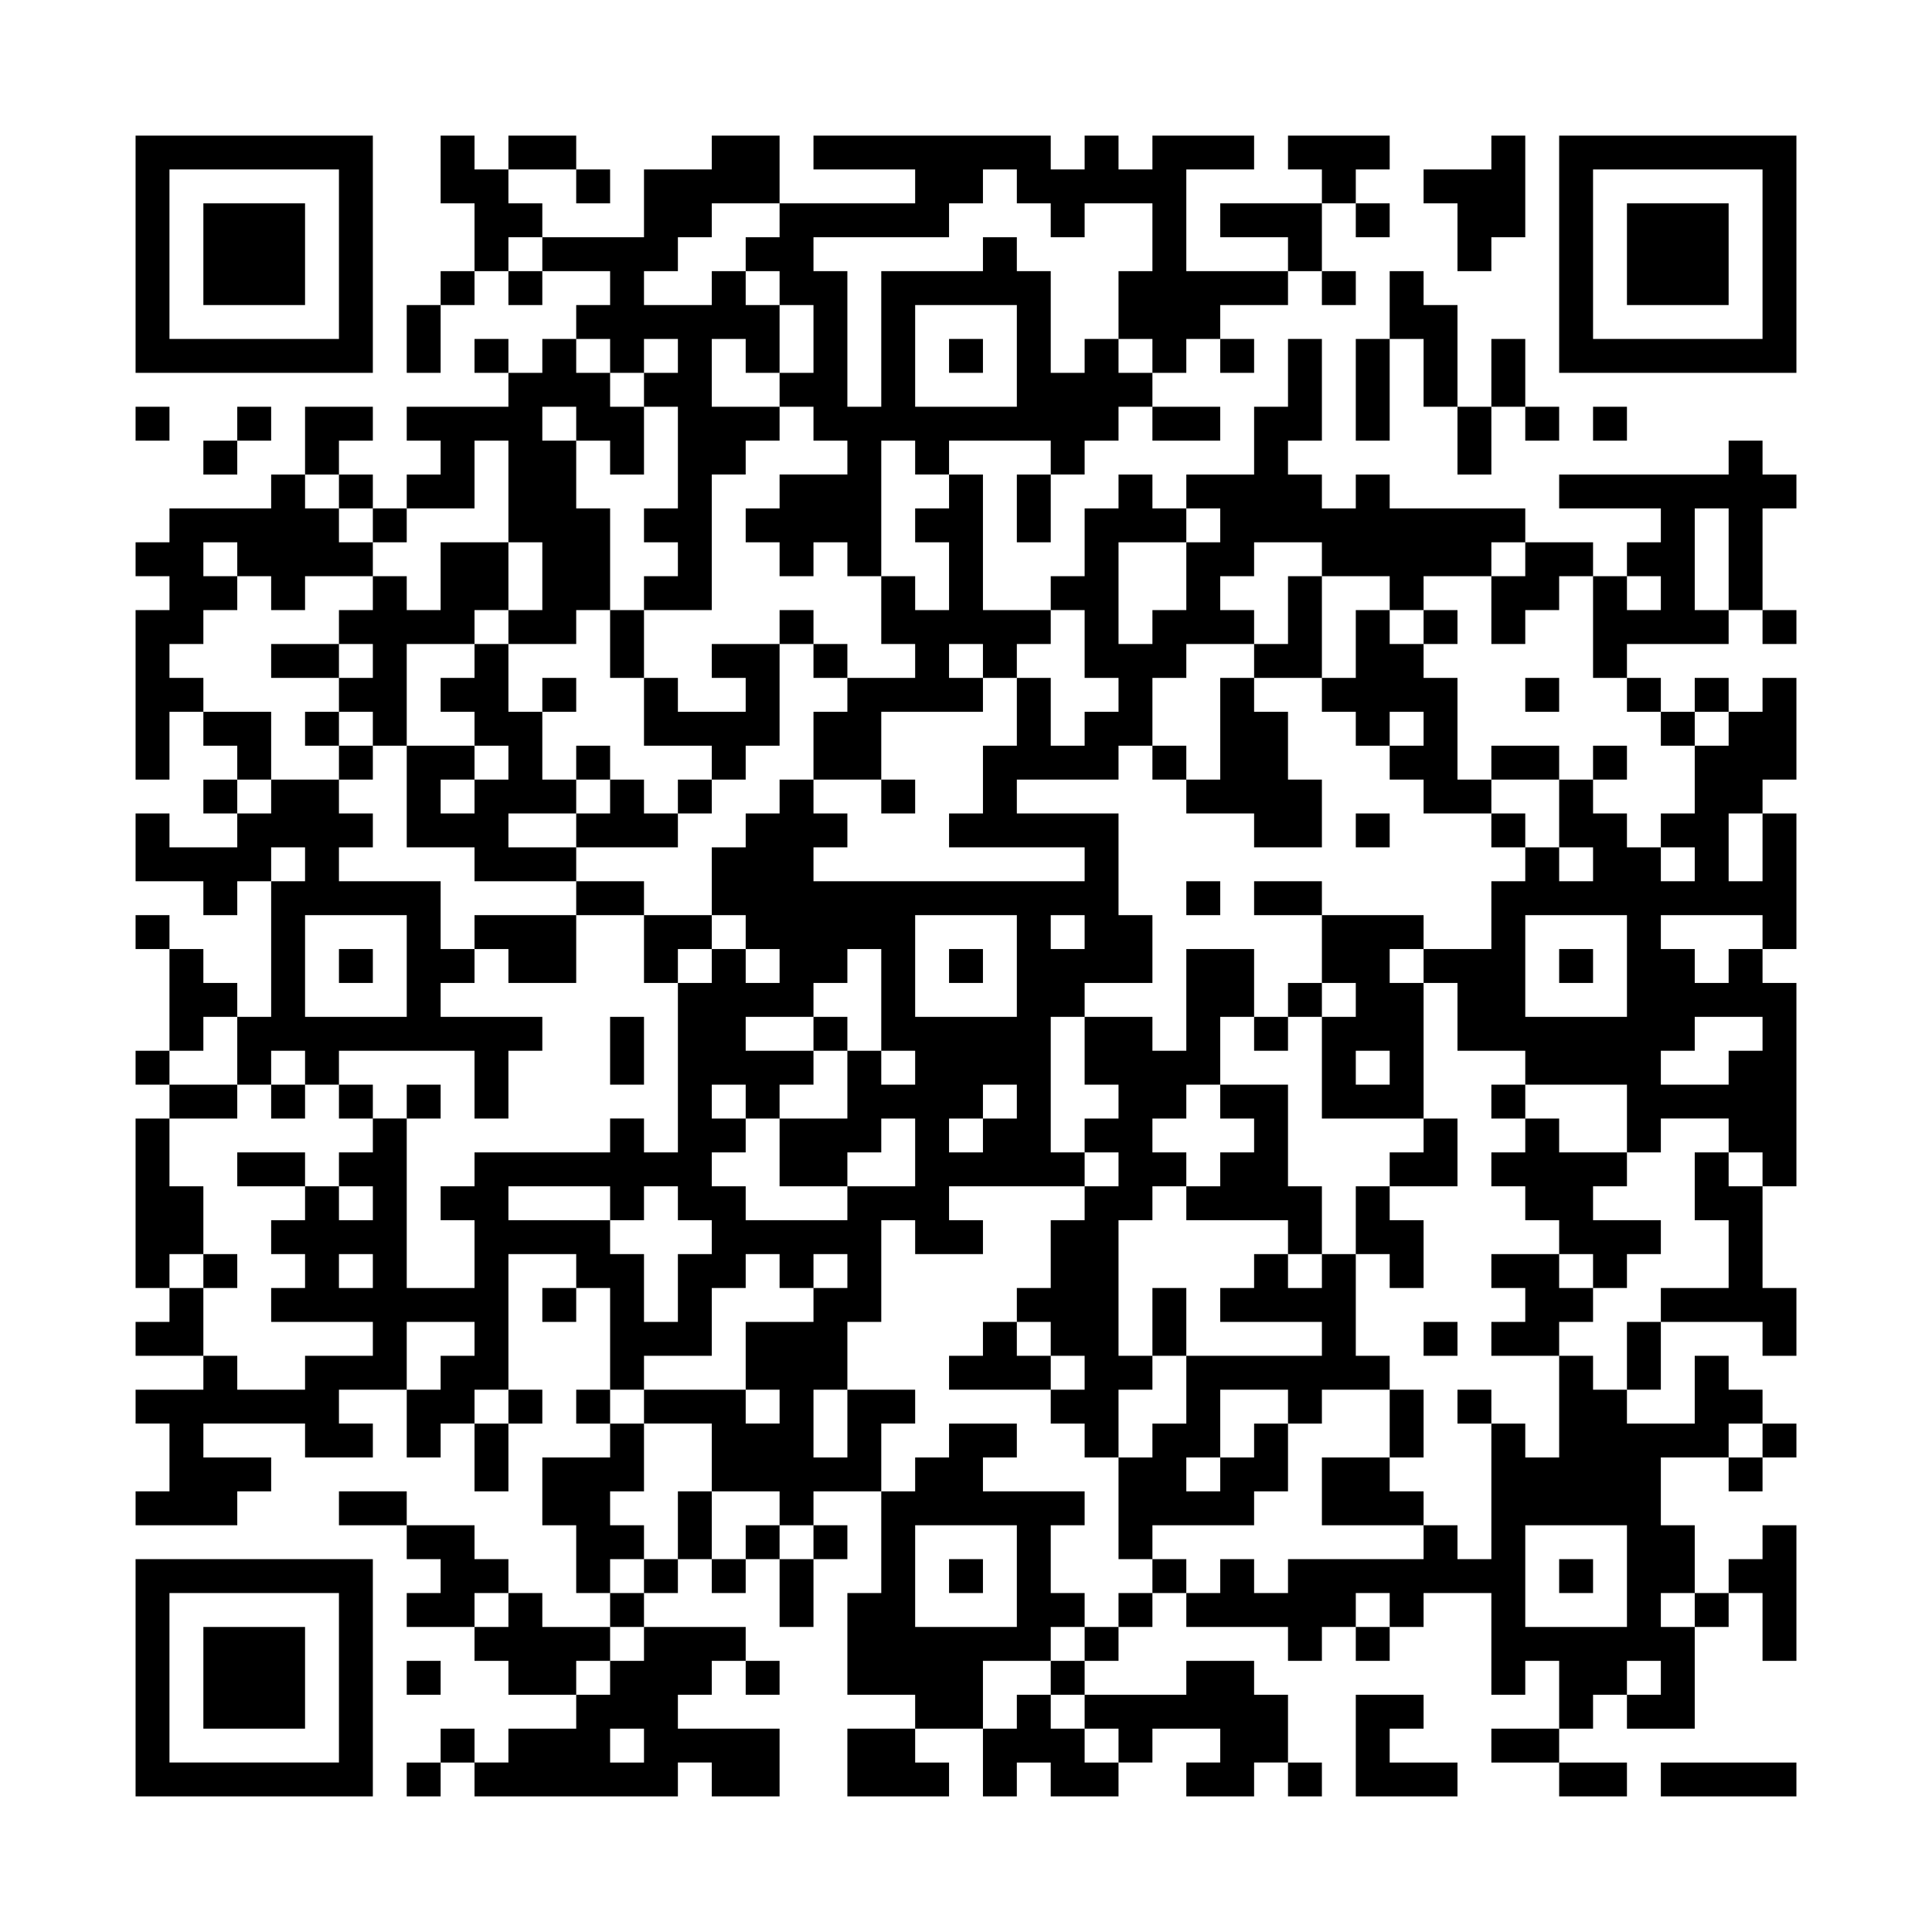<svg xmlns="http://www.w3.org/2000/svg" viewBox="0 0 57 57"><path d="M4 4h7v7h-7zM13 4h1v1h1v1h1v1h-1v1h-1v-2h-1zM15 4h2v1h-2zM21 4h2v2h-2v1h-1v1h-1v1h2v-1h1v1h1v2h-1v-1h-1v2h2v1h-1v1h-1v4h-2v-1h1v-1h-1v-1h1v-3h-1v-1h1v-1h-1v1h-1v-1h-1v-1h1v-1h-2v-1h3v-2h2zM24 4h7v1h1v-1h1v1h1v-1h3v1h-2v3h3v1h-2v1h-1v1h-1v-1h-1v-2h1v-2h-2v1h-1v-1h-1v-1h-1v1h-1v1h-4v1h1v4h1v-4h3v-1h1v1h1v3h1v-1h1v1h1v1h-1v1h-1v1h-1v-1h-3v1h-1v-1h-1v4h-1v-1h-1v1h-1v-1h-1v-1h1v-1h2v-1h-1v-1h-1v-1h1v-2h-1v-1h-1v-1h1v-1h4v-1h-3zM38 4h3v1h-1v1h-1v-1h-1zM44 4h1v3h-1v1h-1v-2h-1v-1h2zM46 4h7v7h-7zM5 5v5h5v-5zM17 5h1v1h-1zM47 5v5h5v-5zM6 6h3v3h-3zM36 6h3v2h-1v-1h-2zM40 6h1v1h-1zM48 6h3v3h-3zM13 8h1v1h-1zM15 8h1v1h-1zM39 8h1v1h-1zM41 8h1v1h1v3h-1v-2h-1zM12 9h1v2h-1zM27 9v3h3v-3zM14 10h1v1h-1zM16 10h1v1h1v1h1v2h-1v-1h-1v-1h-1v1h1v2h1v3h-1v1h-2v-1h1v-2h-1v-3h-1v2h-2v-1h1v-1h-1v-1h3v-1h1zM28 10h1v1h-1zM36 10h1v1h-1zM38 10h1v3h-1v1h1v1h1v-1h1v1h4v1h-1v1h-2v1h-1v-1h-2v-1h-2v1h-1v1h1v1h-2v1h-1v2h-1v1h-3v1h3v3h1v2h-2v1h-1v4h1v1h-4v1h1v1h-2v-1h-1v3h-1v2h-1v2h1v-2h2v1h-1v2h-2v1h-1v-1h-2v-2h-2v-1h3v1h1v-1h-1v-2h2v-1h1v-1h-1v1h-1v-1h-1v1h-1v2h-2v1h-1v-3h-1v-1h-2v4h-1v1h-1v1h-1v-2h1v-1h1v-1h-2v2h-2v1h1v1h-2v-1h-3v1h2v1h-1v1h-3v-1h1v-2h-1v-1h2v-1h1v1h2v-1h2v-1h-3v-1h1v-1h-1v-1h1v-1h1v1h1v-1h-1v-1h1v-1h1v5h2v-2h-1v-1h1v-1h4v-1h1v1h1v-5h1v-1h1v1h1v-1h-1v-1h-1v-2h1v-1h1v-1h1v1h1v1h-1v1h8v-1h-4v-1h1v-2h1v-2h1v2h1v-1h1v-1h-1v-2h-1v-1h1v-2h1v-1h1v1h1v1h-2v3h1v-1h1v-2h1v-1h-1v-1h2v-2h1zM40 10h1v3h-1zM44 10h1v2h-1zM4 12h1v1h-1zM7 12h1v1h-1zM9 12h2v1h-1v1h-1zM34 12h2v1h-2zM43 12h1v2h-1zM45 12h1v1h-1zM47 12h1v1h-1zM6 13h1v1h-1zM51 13h1v1h1v1h-1v3h-1v-3h-1v3h1v1h-3v1h-1v-3h1v1h1v-1h-1v-1h1v-1h-3v-1h5zM8 14h1v1h1v1h1v1h-2v1h-1v-1h-1v-1h-1v1h1v1h-1v1h-1v1h1v1h-1v2h-1v-5h1v-1h-1v-1h1v-1h3zM10 14h1v1h-1zM28 14h1v4h2v1h-1v1h-1v-1h-1v1h1v1h-3v2h-2v-2h1v-1h2v-1h-1v-2h1v1h1v-2h-1v-1h1zM30 14h1v2h-1zM11 15h1v1h-1zM13 16h2v2h-1v1h-2v3h-1v-1h-1v-1h1v-1h-1v-1h1v-1h1v1h1zM45 16h2v1h-1v1h-1v1h-1v-2h1zM38 17h1v3h-2v-1h1zM18 18h1v2h-1zM23 18h1v1h-1zM40 18h1v1h1v1h1v3h1v1h-2v-1h-1v-1h1v-1h-1v1h-1v-1h-1v-1h1zM42 18h1v1h-1zM52 18h1v1h-1zM8 19h2v1h-2zM14 19h1v2h1v2h1v1h-2v1h2v1h-3v-1h-2v-3h2v1h-1v1h1v-1h1v-1h-1v-1h-1v-1h1zM21 19h2v3h-1v1h-1v-1h-2v-2h1v1h2v-1h-1zM24 19h1v1h-1zM16 20h1v1h-1zM36 20h1v1h1v2h1v2h-2v-1h-2v-1h1zM45 20h1v1h-1zM48 20h1v1h-1zM50 20h1v1h-1zM52 20h1v3h-1v1h-1v2h1v-2h1v4h-1v-1h-3v1h1v1h1v-1h1v1h1v6h-1v-1h-1v-1h-2v1h-1v-2h-3v-1h-2v-2h-1v-1h2v-2h1v-1h1v1h1v-1h-1v-2h1v1h1v1h1v1h1v-1h-1v-1h1v-2h1v-1h1zM6 21h2v2h-1v-1h-1zM9 21h1v1h-1zM49 21h1v1h-1zM10 22h1v1h-1zM17 22h1v1h-1zM34 22h1v1h-1zM44 22h2v1h-2zM47 22h1v1h-1zM6 23h1v1h-1zM8 23h2v1h1v1h-1v1h3v2h1v1h-1v1h3v1h-1v2h-1v-2h-4v1h-1v-1h-1v1h-1v-2h1v-4h1v-1h-1v1h-1v1h-1v-1h-2v-2h1v1h2v-1h1zM18 23h1v1h1v1h-3v-1h1zM20 23h1v1h-1zM26 23h1v1h-1zM40 24h1v1h-1zM44 24h1v1h-1zM17 26h2v1h-2zM35 26h1v1h-1zM37 26h2v1h-2zM4 27h1v1h-1zM9 27v3h3v-3zM14 27h3v2h-2v-1h-1zM19 27h2v1h-1v1h-1zM27 27v3h3v-3zM31 27v1h1v-1zM39 27h3v1h-1v1h1v4h-3v-3h1v-1h-1zM45 27v3h3v-3zM5 28h1v1h1v1h-1v1h-1zM10 28h1v1h-1zM25 28v1h-1v1h-2v1h2v1h-1v1h-1v-1h-1v1h1v1h-1v1h1v1h3v-1h2v-2h-1v1h-1v1h-2v-2h2v-2h1v1h1v-1h-1v-3zM28 28h1v1h-1zM35 28h2v2h-1v2h-1v1h-1v1h1v1h-1v1h-1v4h1v1h-1v2h-1v-1h-1v-1h1v-1h-1v-1h-1v-1h1v-2h1v-1h1v-1h-1v-1h1v-1h-1v-2h2v1h1zM46 28h1v1h-1zM38 29h1v1h-1zM18 30h1v2h-1zM24 30h1v1h-1zM37 30h1v1h-1zM50 30v1h-1v1h2v-1h1v-1zM4 31h1v1h-1zM40 31v1h1v-1zM5 32h2v1h-2zM8 32h1v1h-1zM10 32h1v1h-1zM12 32h1v1h-1zM29 32v1h-1v1h1v-1h1v-1zM36 32h2v3h1v2h-1v-1h-3v-1h1v-1h1v-1h-1zM44 32h1v1h-1zM4 33h1v2h1v2h-1v1h-1zM42 33h1v2h-2v-1h1zM45 33h1v1h2v1h-1v1h2v1h-1v1h-1v-1h-1v-1h-1v-1h-1v-1h1zM7 34h2v1h-2zM50 34h1v1h1v3h1v2h-1v-1h-3v-1h2v-2h-1zM15 35v1h3v1h1v2h1v-2h1v-1h-1v-1h-1v1h-1v-1zM40 35h1v1h1v2h-1v-1h-1zM6 37h1v1h-1zM10 37v1h1v-1zM37 37h1v1h1v-1h1v3h1v1h-2v1h-1v-1h-2v2h-1v1h1v-1h1v-1h1v2h-1v1h-3v1h-1v-3h1v-1h1v-2h4v-1h-3v-1h1zM44 37h2v1h1v1h-1v1h-2v-1h1v-1h-1zM5 38h1v2h-2v-1h1zM16 38h1v1h-1zM34 38h1v2h-1zM29 39h1v1h1v1h-3v-1h1zM42 39h1v1h-1zM48 39h1v2h-1zM46 40h1v1h1v1h2v-2h1v1h1v1h-1v1h-2v2h1v2h-1v1h1v3h-2v-1h1v-1h-1v1h-1v1h-1v-2h-1v1h-1v-3h-2v1h-1v-1h-1v1h-1v1h-1v-1h-3v-1h1v-1h1v1h1v-1h4v-1h1v1h1v-4h1v1h1zM15 41h1v1h-1zM17 41h1v1h-1zM41 41h1v2h-1zM43 41h1v1h-1zM14 42h1v2h-1zM18 42h1v2h-1v1h1v1h-1v1h-1v-2h-1v-2h2zM28 42h2v1h-1v1h3v1h-1v2h1v1h-1v1h-2v2h-2v-1h-2v-3h1v-3h1v-1h1zM52 42h1v1h-1zM39 43h2v1h1v1h-3zM51 43h1v1h-1zM10 44h2v1h-2zM20 44h1v2h-1zM12 45h2v1h1v1h-1v1h-2v-1h1v-1h-1zM22 45h1v1h-1zM24 45h1v1h-1zM27 45v3h3v-3zM45 45v3h3v-3zM52 45h1v4h-1v-2h-1v-1h1zM4 46h7v7h-7zM19 46h1v1h-1zM21 46h1v1h-1zM23 46h1v2h-1zM28 46h1v1h-1zM34 46h1v1h-1zM46 46h1v1h-1zM5 47v5h5v-5zM15 47h1v1h2v1h-1v1h-2v-1h-1v-1h1zM18 47h1v1h-1zM33 47h1v1h-1zM50 47h1v1h-1zM6 48h3v3h-3zM19 48h3v1h-1v1h-1v1h3v2h-2v-1h-1v1h-6v-1h1v-1h2v-1h1v-1h1zM32 48h1v1h-1zM40 48h1v1h-1zM12 49h1v1h-1zM22 49h1v1h-1zM31 49h1v1h-1zM35 49h2v1h1v2h-1v1h-2v-1h1v-1h-2v1h-1v-1h-1v-1h3zM30 50h1v1h1v1h1v1h-2v-1h-1v1h-1v-2h1zM40 50h2v1h-1v1h2v1h-3zM13 51h1v1h-1zM18 51v1h1v-1zM25 51h2v1h1v1h-3zM44 51h2v1h-2zM12 52h1v1h-1zM38 52h1v1h-1zM46 52h2v1h-2zM49 52h4v1h-4z"/></svg>
